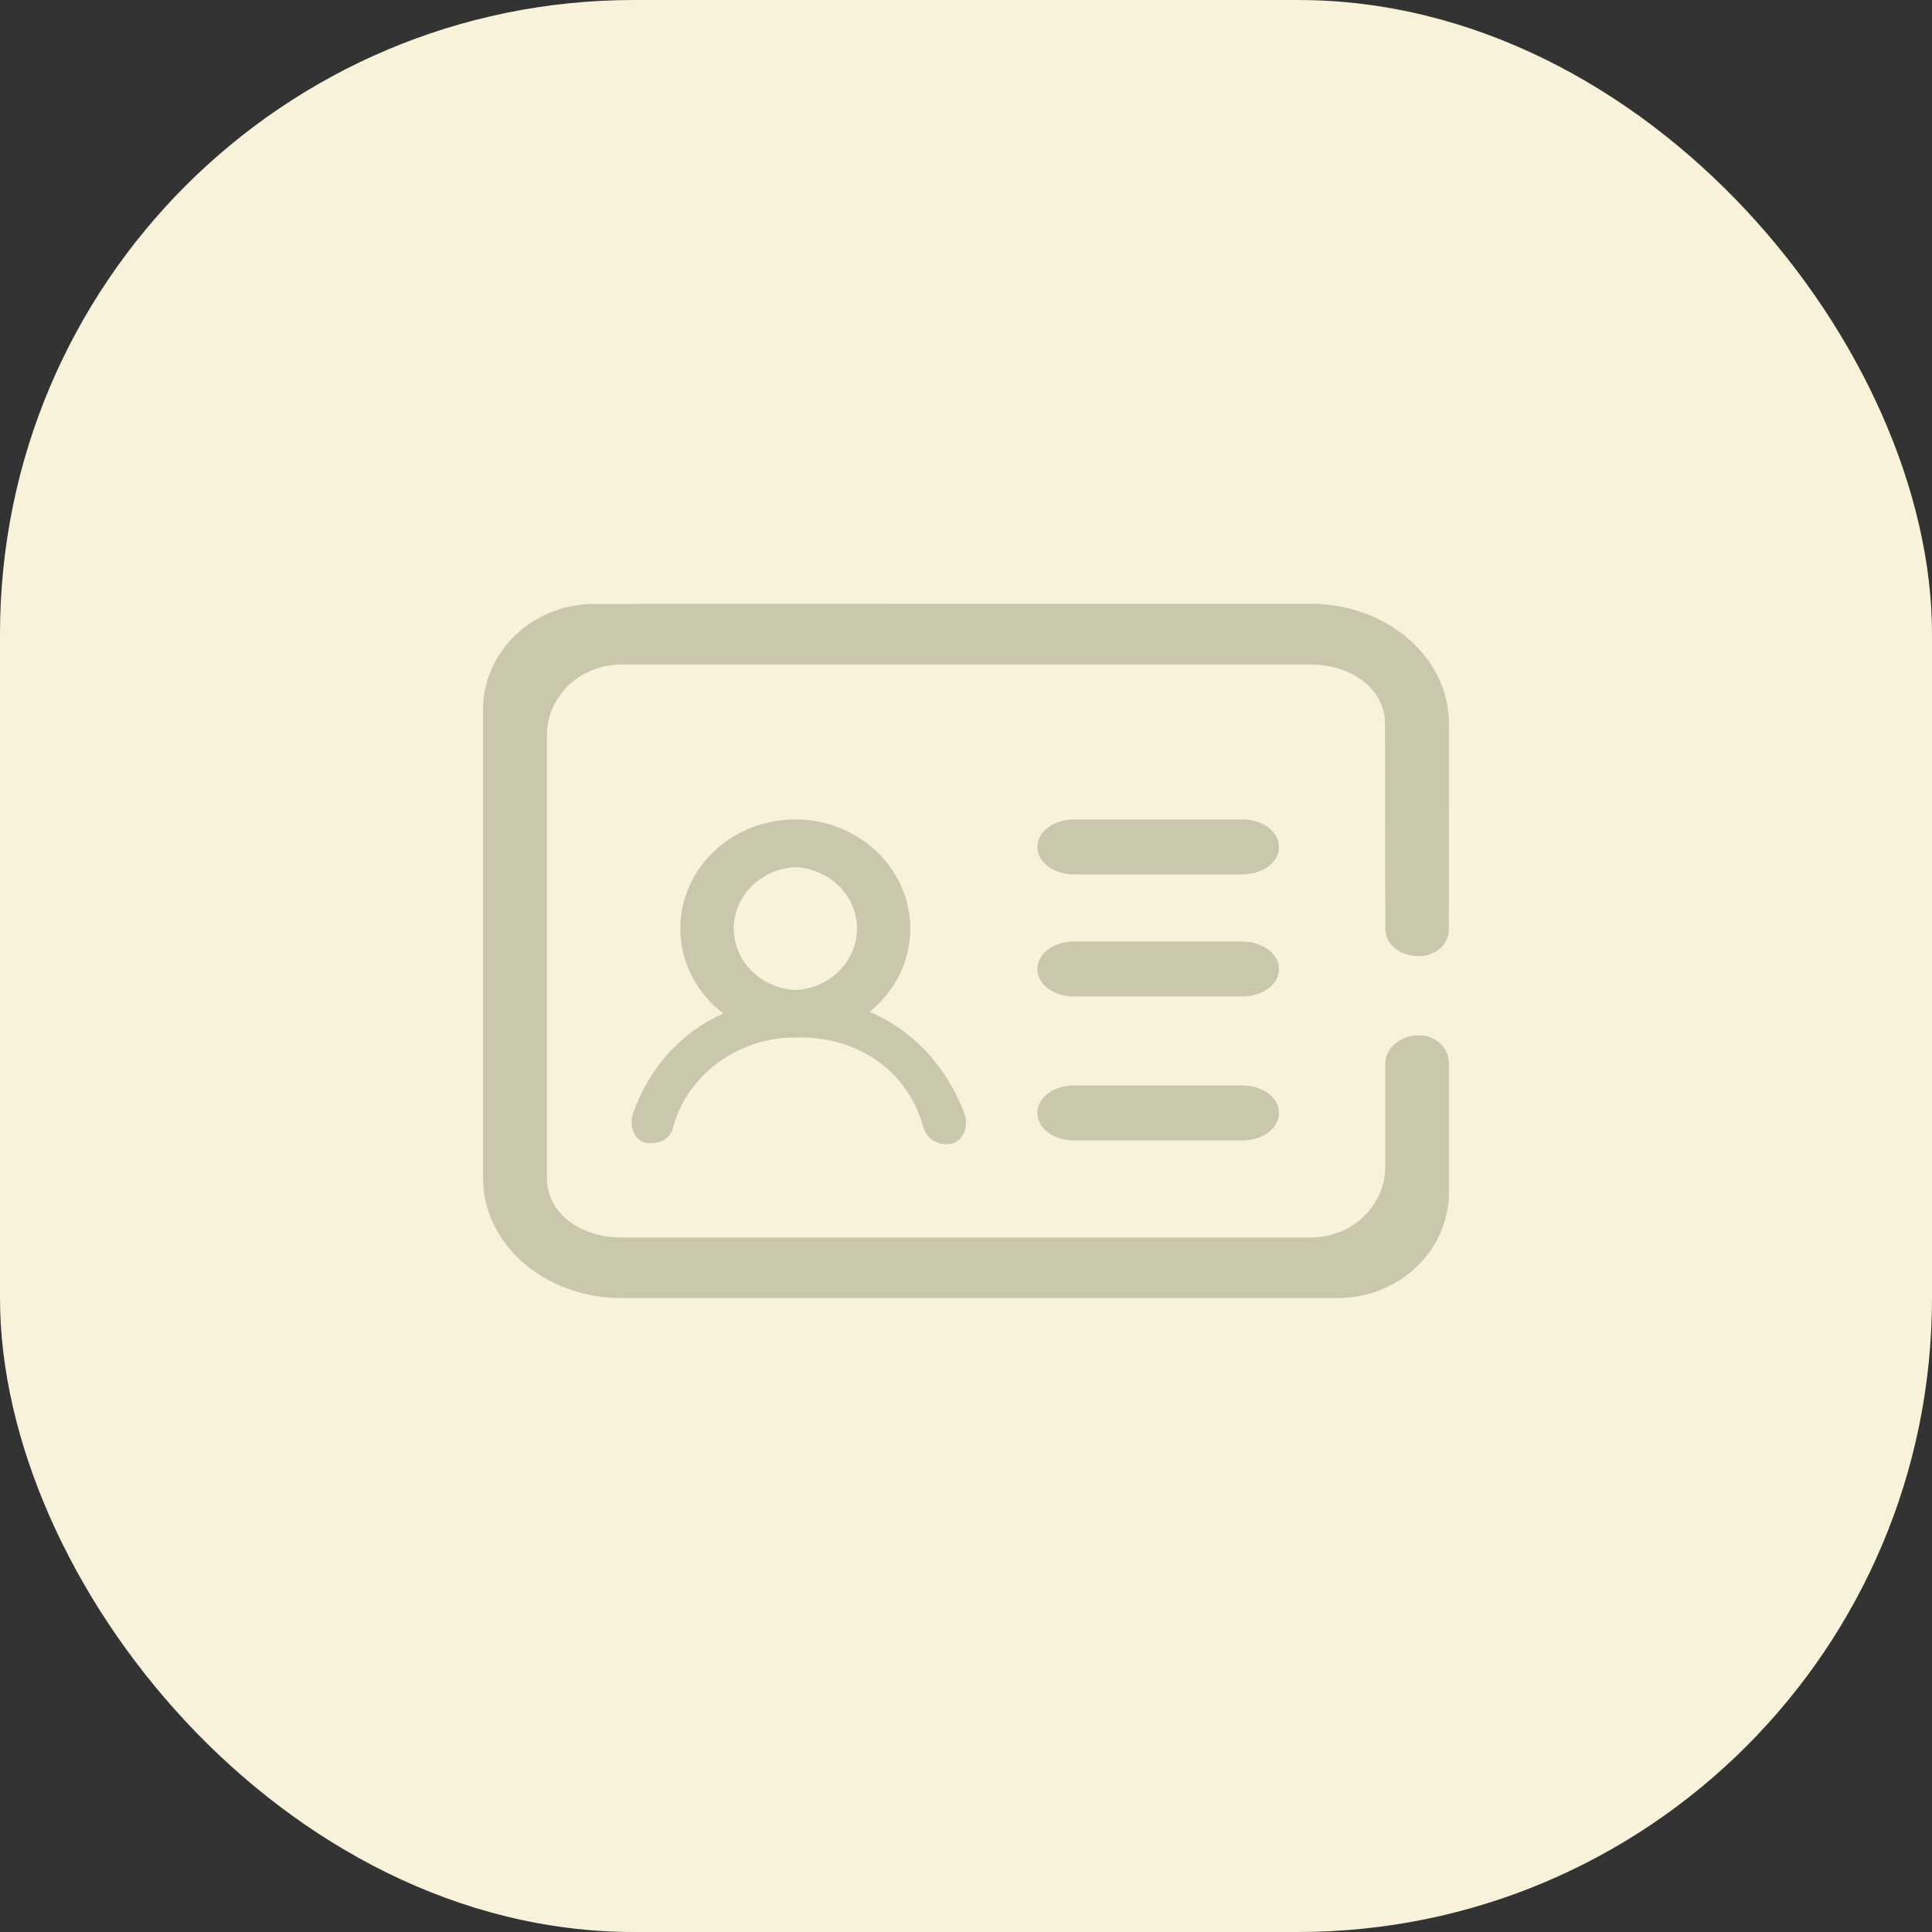 <svg width="64" height="64" viewBox="0 0 64 64" fill="none" xmlns="http://www.w3.org/2000/svg">
<rect x="0" y="0" width="64" height="64" fill="#333333" stroke="none"/>
<rect width="64" height="64" rx="21" fill="#F7F2D9"/>
<path d="M26.156 34.369C25.251 34.41 24.384 34.728 23.685 35.276C22.986 35.824 22.493 36.572 22.279 37.408C22.186 37.761 21.772 37.913 21.413 37.859C21.021 37.801 20.822 37.31 20.97 36.889C21.494 35.368 22.562 34.201 23.958 33.57C23.344 33.102 22.898 32.464 22.682 31.744C22.466 31.025 22.491 30.259 22.754 29.554C23.016 28.849 23.502 28.238 24.146 27.807C24.789 27.375 25.558 27.145 26.346 27.146C28.448 27.146 30.154 28.768 30.154 30.76C30.154 31.863 29.63 32.852 28.807 33.519C30.245 34.129 31.338 35.309 31.926 36.831C32.089 37.252 31.983 37.67 31.613 37.859C31.511 37.895 31.401 37.909 31.293 37.902C31.183 37.895 31.077 37.866 30.981 37.818C30.884 37.769 30.799 37.702 30.732 37.621C30.664 37.539 30.614 37.446 30.587 37.345C30.095 35.55 28.569 34.43 26.636 34.365C26.477 34.376 26.316 34.377 26.156 34.369ZM45.888 38.654V35.237C45.888 34.713 46.395 34.297 46.983 34.297C47.116 34.293 47.248 34.314 47.371 34.36C47.495 34.405 47.607 34.474 47.702 34.562C47.797 34.649 47.872 34.754 47.923 34.87C47.975 34.986 48.001 35.111 48 35.237V39.493C48 40.423 47.611 41.315 46.919 41.973C46.226 42.631 45.287 43 44.308 43H20.581C18.055 43 16 41.223 16 39.026V23.511C16 22.581 16.389 21.689 17.081 21.032C17.774 20.374 18.713 20.005 19.692 20.005L43.417 20C45.945 20 48 21.777 48 23.976L47.995 30.802C47.978 31.309 47.552 31.674 46.983 31.674C46.41 31.674 45.908 31.309 45.888 30.797L45.881 23.976C45.881 22.822 44.773 22.015 43.419 22.015H20.578C19.926 22.015 19.299 22.261 18.838 22.7C18.376 23.138 18.117 23.733 18.117 24.353V39.028C18.117 40.181 19.225 40.994 20.578 40.994H43.424C44.077 40.994 44.703 40.748 45.165 40.31C45.626 39.871 45.886 39.277 45.886 38.657L45.888 38.654ZM26.348 28.726C25.798 28.752 25.279 28.977 24.899 29.355C24.519 29.734 24.307 30.237 24.307 30.76C24.307 31.283 24.519 31.786 24.899 32.165C25.279 32.544 25.798 32.769 26.348 32.794C26.898 32.769 27.418 32.544 27.797 32.165C28.178 31.786 28.39 31.283 28.39 30.76C28.39 30.237 28.178 29.734 27.797 29.355C27.418 28.977 26.898 28.752 26.348 28.726ZM41.167 37.778H35.569C34.912 37.778 34.363 37.38 34.363 36.866C34.363 36.352 34.912 35.957 35.569 35.957H41.162C41.822 35.957 42.368 36.352 42.368 36.868C42.368 37.383 41.819 37.778 41.162 37.778H41.167ZM41.167 28.965H35.569C34.912 28.965 34.363 28.57 34.363 28.055C34.363 27.541 34.912 27.146 35.569 27.146H41.162C41.822 27.146 42.368 27.541 42.368 28.058C42.368 28.572 41.819 28.965 41.162 28.965H41.167ZM41.167 33.009H35.569C34.912 33.009 34.363 32.616 34.363 32.1C34.363 31.585 34.912 31.19 35.569 31.19H41.162C41.819 31.19 42.368 31.585 42.368 32.102C42.368 32.616 41.822 33.009 41.162 33.009H41.167Z" fill="#C9C8AD"/>
</svg>
